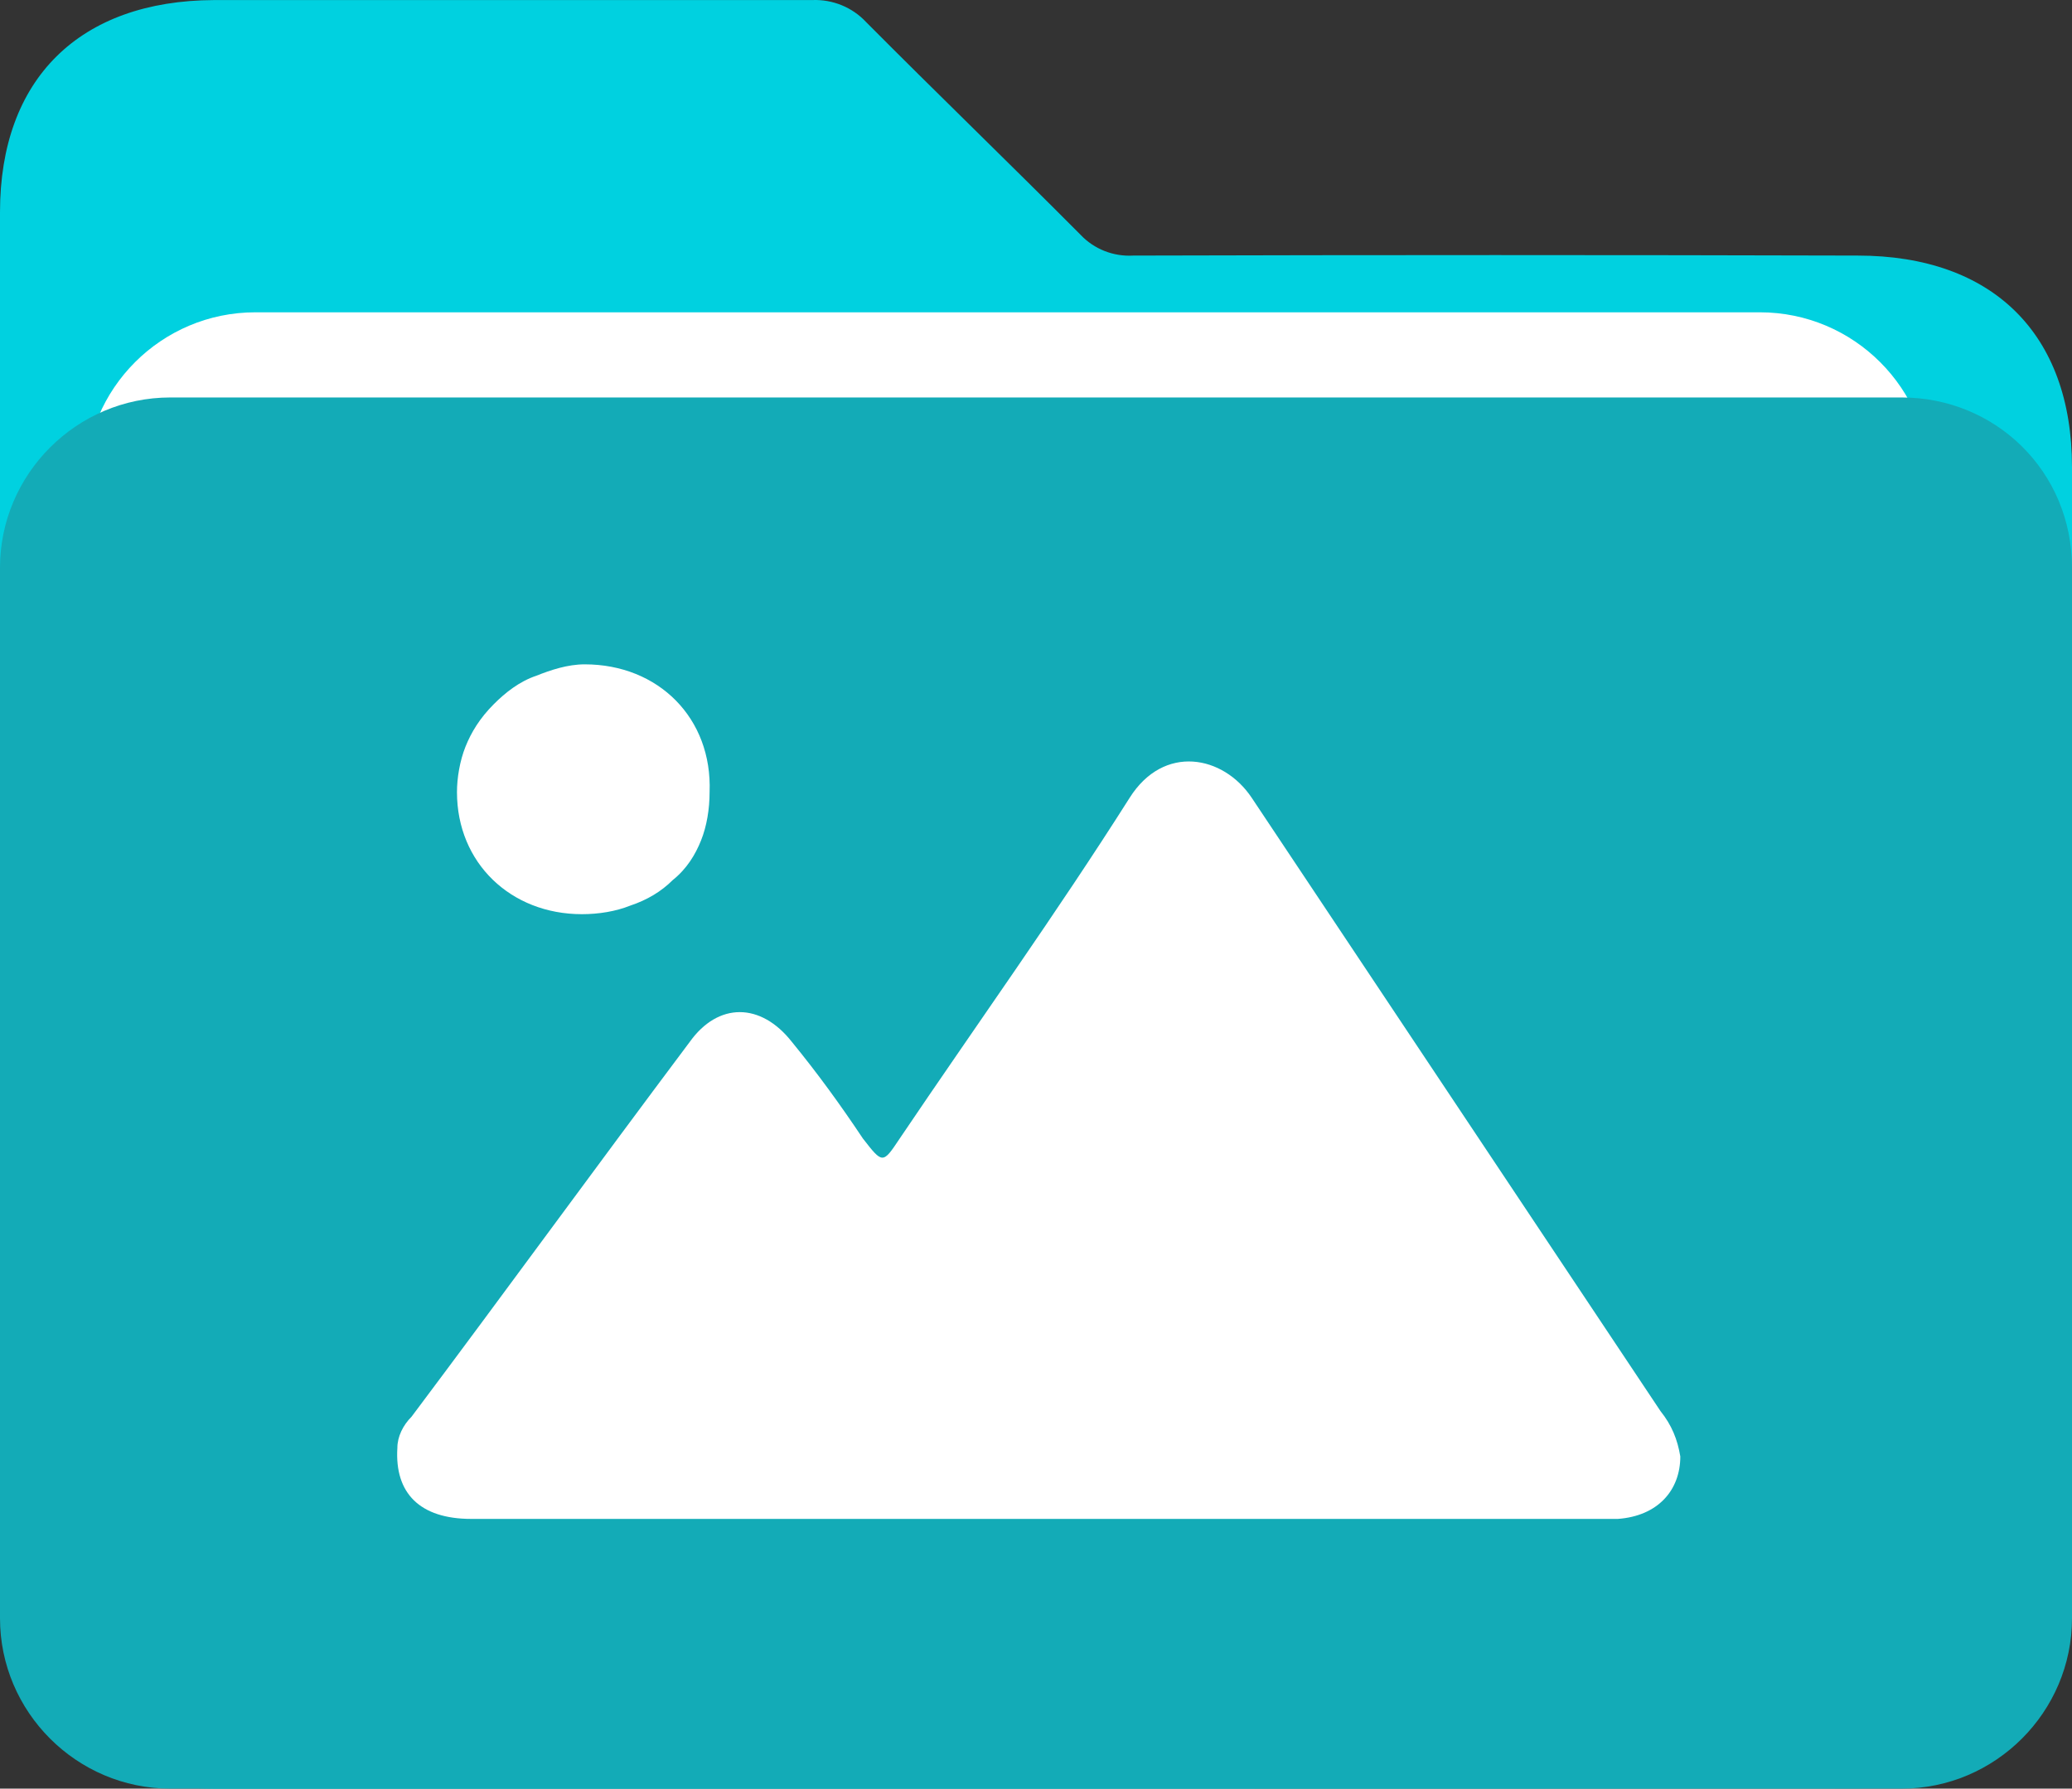 <svg width="73" height="63" viewBox="0 0 73 63" fill="none" xmlns="http://www.w3.org/2000/svg">
<rect x="0" y="0" width="73" height="63" fill="#333333" stroke="none"/>
<path d="M36.409 63H7.559C2.806 63 0 60.229 0 55.545V7.472C0 2.781 2.798 0.021 7.547 0.002C14.57 0.002 21.592 0.002 28.614 0.002C28.97 -0.013 29.324 0.049 29.652 0.183C29.98 0.317 30.275 0.52 30.515 0.778C33.017 3.295 35.572 5.758 38.078 8.278C38.313 8.525 38.6 8.717 38.918 8.842C39.237 8.967 39.58 9.022 39.922 9.002C48.431 8.979 56.94 8.979 65.449 9.002C70.206 9.002 73 11.762 73 16.453C73 29.485 73 42.517 73 55.549C73 60.229 70.198 62.985 65.445 62.989L36.409 63Z" fill="#00D1E0"/>
<path d="M3 17C3 13.686 5.686 11 9 11H62C65.314 11 68 13.686 68 17V54C68 57.314 65.314 60 62 60H9C5.686 60 3 57.314 3 54V17Z" fill="white"/>
<path d="M67 14H6C2.7 14 0 16.7 0 20V57C0 60.3 2.7 63 6 63H67C70.3 63 73 60.3 73 57V20C73 16.6 70.3 14 67 14ZM16.4 26.3C16.6 25.8 16.9 25.3 17.4 24.8C17.8 24.4 18.3 24 18.9 23.8C19.4 23.6 20 23.4 20.6 23.4C23.2 23.4 25.1 25.3 25 27.9C25 28.5 24.9 29.1 24.7 29.6C24.5 30.1 24.2 30.6 23.7 31C23.3 31.4 22.8 31.7 22.2 31.9C21.7 32.1 21.1 32.2 20.5 32.2C18 32.2 16.1 30.4 16.1 27.9C16.1 27.4 16.2 26.8 16.4 26.3ZM57 53.5C56.1 53.5 55.3 53.5 54.4 53.5H36.5H16.6C14.8 53.5 13.9 52.6 14 51C14 50.6 14.2 50.2 14.5 49.9C17.8 45.5 21 41.1 24.3 36.7C25.3 35.3 26.8 35.3 27.9 36.7C28.8 37.8 29.6 38.9 30.4 40.1C31.1 41 31.1 41 31.7 40.1C34.4 36.1 37.2 32.2 39.8 28.1C41 26.2 43.1 26.6 44.1 28.1C48.9 35.3 53.7 42.5 58.5 49.7C58.9 50.2 59.1 50.7 59.2 51.3C59.2 52.5 58.4 53.4 57 53.5Z" fill="#13ABB7"/>
</svg>
